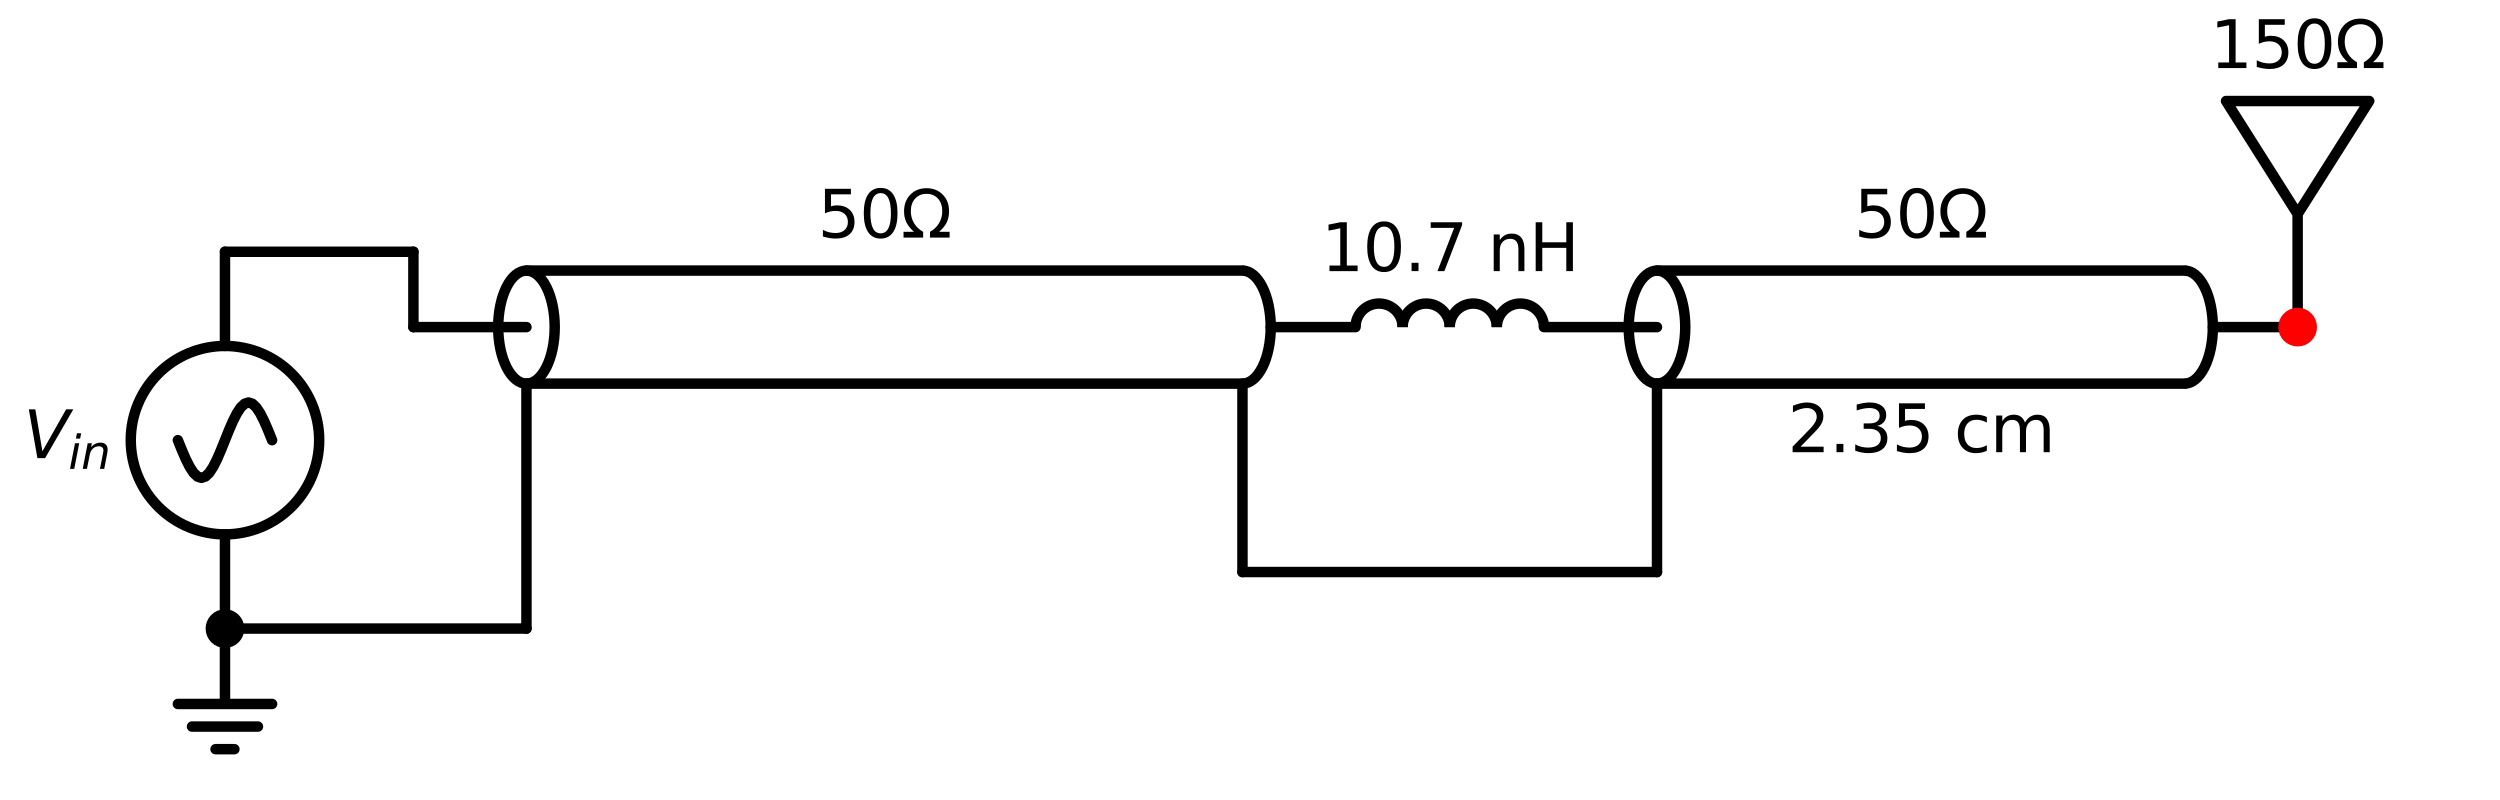 <?xml version="1.0" encoding="utf-8" standalone="no"?>
<!DOCTYPE svg PUBLIC "-//W3C//DTD SVG 1.1//EN"
  "http://www.w3.org/Graphics/SVG/1.1/DTD/svg11.dtd">
<svg xmlns:xlink="http://www.w3.org/1999/xlink" width="477.648pt" height="152.93pt" viewBox="0 0 477.648 152.93" xmlns="http://www.w3.org/2000/svg" version="1.1">
 <defs>
  <style type="text/css">*{stroke-linejoin: round; stroke-linecap: butt}</style>
 </defs>
 <g id="figure_1">
  <g id="patch_1">
   <path d="M 0 152.93 
L 477.648 152.93 
L 477.648 0 
L 0 0 
z
" style="fill: #ffffff"/>
  </g>
  <g id="axes_1">
   <g id="patch_2">
    <path d="M 42.984 102.098 
C 47.758 102.098 52.336 100.201 55.712 96.826 
C 59.087 93.45 60.984 88.871 60.984 84.098 
C 60.984 79.324 59.087 74.745 55.712 71.37 
C 52.336 67.994 47.758 66.098 42.984 66.098 
C 38.21 66.098 33.632 67.994 30.256 71.37 
C 26.881 74.745 24.984 79.324 24.984 84.098 
C 24.984 88.871 26.881 93.45 30.256 96.826 
C 33.632 100.201 38.21 102.098 42.984 102.098 
L 42.984 102.098 
z
" clip-path="url(#p62791bb49c)" style="fill: none; stroke: #000000; stroke-width: 2; stroke-linejoin: miter"/>
   </g>
   <g id="patch_3">
    <path d="M 105.984 62.498 
C 105.984 61.079 105.844 59.675 105.573 58.365 
C 105.302 57.054 104.904 55.864 104.402 54.861 
C 103.901 53.858 103.306 53.062 102.65 52.52 
C 101.995 51.977 101.293 51.698 100.584 51.698 
C 99.875 51.698 99.173 51.977 98.518 52.52 
C 97.862 53.062 97.267 53.858 96.766 54.861 
C 96.264 55.864 95.866 57.054 95.595 58.365 
C 95.324 59.675 95.184 61.079 95.184 62.498 
C 95.184 63.916 95.324 65.32 95.595 66.631 
C 95.866 67.941 96.264 69.132 96.766 70.134 
C 97.267 71.137 97.862 71.933 98.518 72.476 
C 99.173 73.018 99.875 73.298 100.584 73.298 
C 101.293 73.298 101.995 73.018 102.65 72.476 
C 103.306 71.933 103.901 71.137 104.402 70.134 
C 104.904 69.132 105.302 67.941 105.573 66.631 
C 105.844 65.32 105.984 63.916 105.984 62.498 
" clip-path="url(#p62791bb49c)" style="fill: none; stroke: #000000; stroke-width: 2; stroke-linejoin: miter"/>
   </g>
   <g id="patch_4">
    <path d="M 237.384 73.298 
C 238.816 73.298 240.19 72.159 241.202 70.134 
C 242.215 68.11 242.784 65.361 242.784 62.498 
C 242.784 59.634 242.215 56.886 241.202 54.861 
C 240.19 52.836 238.816 51.698 237.384 51.698 
" clip-path="url(#p62791bb49c)" style="fill: none; stroke: #000000; stroke-width: 2; stroke-linejoin: miter"/>
   </g>
   <g id="patch_5">
    <path d="M 267.984 62.498 
C 267.984 61.305 267.51 60.159 266.666 59.316 
C 265.822 58.472 264.677 57.998 263.484 57.998 
C 262.291 57.998 261.146 58.472 260.302 59.316 
C 259.458 60.159 258.984 61.305 258.984 62.498 
" clip-path="url(#p62791bb49c)" style="fill: none; stroke: #000000; stroke-width: 2; stroke-linejoin: miter"/>
   </g>
   <g id="patch_6">
    <path d="M 276.984 62.498 
C 276.984 61.305 276.51 60.159 275.666 59.316 
C 274.822 58.472 273.677 57.998 272.484 57.998 
C 271.291 57.998 270.146 58.472 269.302 59.316 
C 268.458 60.159 267.984 61.305 267.984 62.498 
" clip-path="url(#p62791bb49c)" style="fill: none; stroke: #000000; stroke-width: 2; stroke-linejoin: miter"/>
   </g>
   <g id="patch_7">
    <path d="M 285.984 62.498 
C 285.984 61.305 285.51 60.159 284.666 59.316 
C 283.822 58.472 282.677 57.998 281.484 57.998 
C 280.291 57.998 279.146 58.472 278.302 59.316 
C 277.458 60.159 276.984 61.305 276.984 62.498 
" clip-path="url(#p62791bb49c)" style="fill: none; stroke: #000000; stroke-width: 2; stroke-linejoin: miter"/>
   </g>
   <g id="patch_8">
    <path d="M 294.984 62.498 
C 294.984 61.305 294.51 60.159 293.666 59.316 
C 292.822 58.472 291.677 57.998 290.484 57.998 
C 289.291 57.998 288.146 58.472 287.302 59.316 
C 286.458 60.159 285.984 61.305 285.984 62.498 
" clip-path="url(#p62791bb49c)" style="fill: none; stroke: #000000; stroke-width: 2; stroke-linejoin: miter"/>
   </g>
   <g id="patch_9">
    <path d="M 321.984 62.498 
C 321.984 61.079 321.844 59.675 321.573 58.365 
C 321.302 57.054 320.904 55.864 320.402 54.861 
C 319.901 53.858 319.306 53.062 318.65 52.52 
C 317.995 51.977 317.293 51.698 316.584 51.698 
C 315.875 51.698 315.173 51.977 314.518 52.52 
C 313.862 53.062 313.267 53.858 312.766 54.861 
C 312.264 55.864 311.866 57.054 311.595 58.365 
C 311.324 59.675 311.184 61.079 311.184 62.498 
C 311.184 63.916 311.324 65.32 311.595 66.631 
C 311.866 67.941 312.264 69.132 312.766 70.134 
C 313.267 71.137 313.862 71.933 314.518 72.476 
C 315.173 73.018 315.875 73.298 316.584 73.298 
C 317.293 73.298 317.995 73.018 318.65 72.476 
C 319.306 71.933 319.901 71.137 320.402 70.134 
C 320.904 69.132 321.302 67.941 321.573 66.631 
C 321.844 65.32 321.984 63.916 321.984 62.498 
" clip-path="url(#p62791bb49c)" style="fill: none; stroke: #000000; stroke-width: 2; stroke-linejoin: miter"/>
   </g>
   <g id="patch_10">
    <path d="M 417.384 73.298 
C 418.816 73.298 420.19 72.159 421.202 70.134 
C 422.215 68.11 422.784 65.361 422.784 62.498 
C 422.784 59.634 422.215 56.886 421.202 54.861 
C 420.19 52.836 418.816 51.698 417.384 51.698 
" clip-path="url(#p62791bb49c)" style="fill: none; stroke: #000000; stroke-width: 2; stroke-linejoin: miter"/>
   </g>
   <g id="line2d_1">
    <path d="M 42.984 120.098 
L 42.984 134.498 
L 33.984 134.498 
L 51.984 134.498 
M 36.684 138.818 
L 49.284 138.818 
M 41.184 143.138 
L 44.784 143.138 
" clip-path="url(#p62791bb49c)" style="fill: none; stroke: #000000; stroke-width: 2; stroke-linecap: round"/>
   </g>
   <g id="line2d_2">
    <path d="M 42.984 120.098 
L 42.984 102.098 
L 42.984 102.098 
M 42.984 66.098 
L 42.984 66.098 
L 42.984 48.098 
" clip-path="url(#p62791bb49c)" style="fill: none; stroke: #000000; stroke-width: 2; stroke-linecap: round"/>
   </g>
   <g id="line2d_3">
    <path d="M 51.984 84.098 
L 51.234 82.234 
L 50.484 80.498 
L 49.734 79.006 
L 48.984 77.862 
L 48.234 77.143 
L 47.484 76.898 
L 46.734 77.143 
L 45.984 77.862 
L 45.234 79.006 
L 44.484 80.498 
L 43.734 82.234 
L 42.984 84.098 
L 42.234 85.961 
L 41.484 87.698 
L 40.734 89.189 
L 39.984 90.333 
L 39.234 91.052 
L 38.484 91.298 
L 37.734 91.052 
L 36.984 90.333 
L 36.234 89.189 
L 35.484 87.698 
L 34.734 85.961 
L 33.984 84.098 
" clip-path="url(#p62791bb49c)" style="fill: none; stroke: #000000; stroke-width: 2; stroke-linecap: round"/>
   </g>
   <g id="line2d_4">
    <path d="M 42.984 48.098 
L 60.984 48.098 
L 78.984 48.098 
" clip-path="url(#p62791bb49c)" style="fill: none; stroke: #000000; stroke-width: 2; stroke-linecap: round"/>
   </g>
   <g id="line2d_5">
    <path d="M 78.984 48.098 
L 78.984 55.298 
L 78.984 62.498 
" clip-path="url(#p62791bb49c)" style="fill: none; stroke: #000000; stroke-width: 2; stroke-linecap: round"/>
   </g>
   <g id="line2d_6">
    <path d="M 78.984 62.498 
L 100.584 62.498 
M 242.784 62.498 
L 258.984 62.498 
" clip-path="url(#p62791bb49c)" style="fill: none; stroke: #000000; stroke-width: 2; stroke-linecap: round"/>
   </g>
   <g id="line2d_7">
    <path d="M 100.584 51.698 
L 237.384 51.698 
" clip-path="url(#p62791bb49c)" style="fill: none; stroke: #000000; stroke-width: 2; stroke-linecap: round"/>
   </g>
   <g id="line2d_8">
    <path d="M 100.584 73.298 
L 237.384 73.298 
" clip-path="url(#p62791bb49c)" style="fill: none; stroke: #000000; stroke-width: 2; stroke-linecap: round"/>
   </g>
   <g id="line2d_9">
    <path d="M 258.984 62.498 
M 294.984 62.498 
" clip-path="url(#p62791bb49c)" style="fill: none; stroke: #000000; stroke-width: 2; stroke-linecap: round"/>
   </g>
   <g id="line2d_10">
    <path d="M 294.984 62.498 
L 316.584 62.498 
M 422.784 62.498 
L 438.984 62.498 
" clip-path="url(#p62791bb49c)" style="fill: none; stroke: #000000; stroke-width: 2; stroke-linecap: round"/>
   </g>
   <g id="line2d_11">
    <path d="M 316.584 51.698 
L 417.384 51.698 
" clip-path="url(#p62791bb49c)" style="fill: none; stroke: #000000; stroke-width: 2; stroke-linecap: round"/>
   </g>
   <g id="line2d_12">
    <path d="M 316.584 73.298 
L 417.384 73.298 
" clip-path="url(#p62791bb49c)" style="fill: none; stroke: #000000; stroke-width: 2; stroke-linecap: round"/>
   </g>
   <g id="line2d_13">
    <path d="M 438.984 62.498 
L 438.984 40.898 
L 425.304 19.298 
L 452.664 19.298 
L 438.984 40.898 
" clip-path="url(#p62791bb49c)" style="fill: none; stroke: #000000; stroke-width: 2; stroke-linecap: round"/>
   </g>
   <g id="line2d_14">
    <path d="M 237.384 73.298 
L 237.384 91.298 
L 237.384 109.298 
" clip-path="url(#p62791bb49c)" style="fill: none; stroke: #000000; stroke-width: 2; stroke-linecap: round"/>
   </g>
   <g id="line2d_15">
    <path d="M 237.384 109.298 
L 276.984 109.298 
L 316.584 109.298 
" clip-path="url(#p62791bb49c)" style="fill: none; stroke: #000000; stroke-width: 2; stroke-linecap: round"/>
   </g>
   <g id="line2d_16">
    <path d="M 316.584 109.298 
L 316.584 91.298 
L 316.584 73.298 
" clip-path="url(#p62791bb49c)" style="fill: none; stroke: #000000; stroke-width: 2; stroke-linecap: round"/>
   </g>
   <g id="line2d_17">
    <path d="M 42.984 120.098 
L 71.784 120.098 
L 100.584 120.098 
" clip-path="url(#p62791bb49c)" style="fill: none; stroke: #000000; stroke-width: 2; stroke-linecap: round"/>
   </g>
   <g id="line2d_18">
    <path d="M 100.584 120.098 
L 100.584 96.698 
L 100.584 73.298 
" clip-path="url(#p62791bb49c)" style="fill: none; stroke: #000000; stroke-width: 2; stroke-linecap: round"/>
   </g>
   <g id="text_1">
    <!-- $V_{in}$ -->
    <g transform="translate(4.509 87.547) scale(0.125 -0.125)">
     <defs>
      <path id="DejaVuSans-Oblique-56" d="M 1319 0 
L 500 4666 
L 1119 4666 
L 1797 653 
L 4063 4666 
L 4750 4666 
L 2053 0 
L 1319 0 
z
" transform="scale(0.016)"/>
      <path id="DejaVuSans-Oblique-69" d="M 1172 4863 
L 1747 4863 
L 1606 4134 
L 1031 4134 
L 1172 4863 
z
M 909 3500 
L 1484 3500 
L 800 0 
L 225 0 
L 909 3500 
z
" transform="scale(0.016)"/>
      <path id="DejaVuSans-Oblique-6e" d="M 3566 2113 
L 3156 0 
L 2578 0 
L 2988 2091 
Q 3016 2238 3031 2350 
Q 3047 2463 3047 2528 
Q 3047 2791 2881 2937 
Q 2716 3084 2419 3084 
Q 1956 3084 1622 2776 
Q 1288 2469 1184 1941 
L 800 0 
L 225 0 
L 903 3500 
L 1478 3500 
L 1363 2950 
Q 1603 3253 1940 3418 
Q 2278 3584 2650 3584 
Q 3113 3584 3367 3334 
Q 3622 3084 3622 2631 
Q 3622 2519 3608 2391 
Q 3594 2263 3566 2113 
z
" transform="scale(0.016)"/>
     </defs>
     <use xlink:href="#DejaVuSans-Oblique-56" transform="translate(0 0.094)"/>
     <use xlink:href="#DejaVuSans-Oblique-69" transform="translate(68.408 -16.312) scale(0.7)"/>
     <use xlink:href="#DejaVuSans-Oblique-6e" transform="translate(87.856 -16.312) scale(0.7)"/>
    </g>
   </g>
   <g id="text_2">
    <!-- $50\Omega$ -->
    <g transform="translate(156.234 45.498) scale(0.125 -0.125)">
     <defs>
      <path id="DejaVuSans-35" d="M 691 4666 
L 3169 4666 
L 3169 4134 
L 1269 4134 
L 1269 2991 
Q 1406 3038 1543 3061 
Q 1681 3084 1819 3084 
Q 2600 3084 3056 2656 
Q 3513 2228 3513 1497 
Q 3513 744 3044 326 
Q 2575 -91 1722 -91 
Q 1428 -91 1123 -41 
Q 819 9 494 109 
L 494 744 
Q 775 591 1075 516 
Q 1375 441 1709 441 
Q 2250 441 2565 725 
Q 2881 1009 2881 1497 
Q 2881 1984 2565 2268 
Q 2250 2553 1709 2553 
Q 1456 2553 1204 2497 
Q 953 2441 691 2322 
L 691 4666 
z
" transform="scale(0.016)"/>
      <path id="DejaVuSans-30" d="M 2034 4250 
Q 1547 4250 1301 3770 
Q 1056 3291 1056 2328 
Q 1056 1369 1301 889 
Q 1547 409 2034 409 
Q 2525 409 2770 889 
Q 3016 1369 3016 2328 
Q 3016 3291 2770 3770 
Q 2525 4250 2034 4250 
z
M 2034 4750 
Q 2819 4750 3233 4129 
Q 3647 3509 3647 2328 
Q 3647 1150 3233 529 
Q 2819 -91 2034 -91 
Q 1250 -91 836 529 
Q 422 1150 422 2328 
Q 422 3509 836 4129 
Q 1250 4750 2034 4750 
z
" transform="scale(0.016)"/>
      <path id="DejaVuSans-3a9" d="M 4647 556 
L 4647 0 
L 2772 0 
L 2772 556 
Q 3325 859 3634 1378 
Q 3944 1897 3944 2528 
Q 3944 3278 3531 3731 
Q 3119 4184 2444 4184 
Q 1769 4184 1355 3729 
Q 941 3275 941 2528 
Q 941 1897 1250 1378 
Q 1563 859 2119 556 
L 2119 0 
L 244 0 
L 244 556 
L 1241 556 
Q 747 991 519 1456 
Q 294 1922 294 2497 
Q 294 3491 894 4106 
Q 1491 4722 2444 4722 
Q 3391 4722 3994 4106 
Q 4594 3494 4594 2528 
Q 4594 1922 4372 1459 
Q 4150 997 3647 556 
L 4647 556 
z
" transform="scale(0.016)"/>
     </defs>
     <use xlink:href="#DejaVuSans-35" transform="translate(0 0.781)"/>
     <use xlink:href="#DejaVuSans-30" transform="translate(63.623 0.781)"/>
     <use xlink:href="#DejaVuSans-3a9" transform="translate(127.246 0.781)"/>
    </g>
   </g>
   <g id="text_3">
    <!-- 10.7 nH -->
    <g transform="translate(252.421 51.798) scale(0.125 -0.125)">
     <defs>
      <path id="DejaVuSans-31" d="M 794 531 
L 1825 531 
L 1825 4091 
L 703 3866 
L 703 4441 
L 1819 4666 
L 2450 4666 
L 2450 531 
L 3481 531 
L 3481 0 
L 794 0 
L 794 531 
z
" transform="scale(0.016)"/>
      <path id="DejaVuSans-2e" d="M 684 794 
L 1344 794 
L 1344 0 
L 684 0 
L 684 794 
z
" transform="scale(0.016)"/>
      <path id="DejaVuSans-37" d="M 525 4666 
L 3525 4666 
L 3525 4397 
L 1831 0 
L 1172 0 
L 2766 4134 
L 525 4134 
L 525 4666 
z
" transform="scale(0.016)"/>
      <path id="DejaVuSans-20" transform="scale(0.016)"/>
      <path id="DejaVuSans-6e" d="M 3513 2113 
L 3513 0 
L 2938 0 
L 2938 2094 
Q 2938 2591 2744 2837 
Q 2550 3084 2163 3084 
Q 1697 3084 1428 2787 
Q 1159 2491 1159 1978 
L 1159 0 
L 581 0 
L 581 3500 
L 1159 3500 
L 1159 2956 
Q 1366 3272 1645 3428 
Q 1925 3584 2291 3584 
Q 2894 3584 3203 3211 
Q 3513 2838 3513 2113 
z
" transform="scale(0.016)"/>
      <path id="DejaVuSans-48" d="M 628 4666 
L 1259 4666 
L 1259 2753 
L 3553 2753 
L 3553 4666 
L 4184 4666 
L 4184 0 
L 3553 0 
L 3553 2222 
L 1259 2222 
L 1259 0 
L 628 0 
L 628 4666 
z
" transform="scale(0.016)"/>
     </defs>
     <use xlink:href="#DejaVuSans-31"/>
     <use xlink:href="#DejaVuSans-30" x="63.623"/>
     <use xlink:href="#DejaVuSans-2e" x="127.246"/>
     <use xlink:href="#DejaVuSans-37" x="159.033"/>
     <use xlink:href="#DejaVuSans-20" x="222.656"/>
     <use xlink:href="#DejaVuSans-6e" x="254.443"/>
     <use xlink:href="#DejaVuSans-48" x="317.822"/>
    </g>
   </g>
   <g id="text_4">
    <!-- $50\Omega$ -->
    <g transform="translate(354.234 45.498) scale(0.125 -0.125)">
     <use xlink:href="#DejaVuSans-35" transform="translate(0 0.781)"/>
     <use xlink:href="#DejaVuSans-30" transform="translate(63.623 0.781)"/>
     <use xlink:href="#DejaVuSans-3a9" transform="translate(127.246 0.781)"/>
    </g>
   </g>
   <g id="text_5">
    <!-- 2.35 cm -->
    <g transform="translate(341.557 86.396) scale(0.125 -0.125)">
     <defs>
      <path id="DejaVuSans-32" d="M 1228 531 
L 3431 531 
L 3431 0 
L 469 0 
L 469 531 
Q 828 903 1448 1529 
Q 2069 2156 2228 2338 
Q 2531 2678 2651 2914 
Q 2772 3150 2772 3378 
Q 2772 3750 2511 3984 
Q 2250 4219 1831 4219 
Q 1534 4219 1204 4116 
Q 875 4013 500 3803 
L 500 4441 
Q 881 4594 1212 4672 
Q 1544 4750 1819 4750 
Q 2544 4750 2975 4387 
Q 3406 4025 3406 3419 
Q 3406 3131 3298 2873 
Q 3191 2616 2906 2266 
Q 2828 2175 2409 1742 
Q 1991 1309 1228 531 
z
" transform="scale(0.016)"/>
      <path id="DejaVuSans-33" d="M 2597 2516 
Q 3050 2419 3304 2112 
Q 3559 1806 3559 1356 
Q 3559 666 3084 287 
Q 2609 -91 1734 -91 
Q 1441 -91 1130 -33 
Q 819 25 488 141 
L 488 750 
Q 750 597 1062 519 
Q 1375 441 1716 441 
Q 2309 441 2620 675 
Q 2931 909 2931 1356 
Q 2931 1769 2642 2001 
Q 2353 2234 1838 2234 
L 1294 2234 
L 1294 2753 
L 1863 2753 
Q 2328 2753 2575 2939 
Q 2822 3125 2822 3475 
Q 2822 3834 2567 4026 
Q 2313 4219 1838 4219 
Q 1578 4219 1281 4162 
Q 984 4106 628 3988 
L 628 4550 
Q 988 4650 1302 4700 
Q 1616 4750 1894 4750 
Q 2613 4750 3031 4423 
Q 3450 4097 3450 3541 
Q 3450 3153 3228 2886 
Q 3006 2619 2597 2516 
z
" transform="scale(0.016)"/>
      <path id="DejaVuSans-63" d="M 3122 3366 
L 3122 2828 
Q 2878 2963 2633 3030 
Q 2388 3097 2138 3097 
Q 1578 3097 1268 2742 
Q 959 2388 959 1747 
Q 959 1106 1268 751 
Q 1578 397 2138 397 
Q 2388 397 2633 464 
Q 2878 531 3122 666 
L 3122 134 
Q 2881 22 2623 -34 
Q 2366 -91 2075 -91 
Q 1284 -91 818 406 
Q 353 903 353 1747 
Q 353 2603 823 3093 
Q 1294 3584 2113 3584 
Q 2378 3584 2631 3529 
Q 2884 3475 3122 3366 
z
" transform="scale(0.016)"/>
      <path id="DejaVuSans-6d" d="M 3328 2828 
Q 3544 3216 3844 3400 
Q 4144 3584 4550 3584 
Q 5097 3584 5394 3201 
Q 5691 2819 5691 2113 
L 5691 0 
L 5113 0 
L 5113 2094 
Q 5113 2597 4934 2840 
Q 4756 3084 4391 3084 
Q 3944 3084 3684 2787 
Q 3425 2491 3425 1978 
L 3425 0 
L 2847 0 
L 2847 2094 
Q 2847 2600 2669 2842 
Q 2491 3084 2119 3084 
Q 1678 3084 1418 2786 
Q 1159 2488 1159 1978 
L 1159 0 
L 581 0 
L 581 3500 
L 1159 3500 
L 1159 2956 
Q 1356 3278 1631 3431 
Q 1906 3584 2284 3584 
Q 2666 3584 2933 3390 
Q 3200 3197 3328 2828 
z
" transform="scale(0.016)"/>
     </defs>
     <use xlink:href="#DejaVuSans-32"/>
     <use xlink:href="#DejaVuSans-2e" x="63.623"/>
     <use xlink:href="#DejaVuSans-33" x="95.41"/>
     <use xlink:href="#DejaVuSans-35" x="159.033"/>
     <use xlink:href="#DejaVuSans-20" x="222.656"/>
     <use xlink:href="#DejaVuSans-63" x="254.443"/>
     <use xlink:href="#DejaVuSans-6d" x="309.424"/>
    </g>
   </g>
   <g id="text_6">
    <!-- $150\Omega$ -->
    <g transform="translate(422.234 13.098) scale(0.125 -0.125)">
     <use xlink:href="#DejaVuSans-31" transform="translate(0 0.781)"/>
     <use xlink:href="#DejaVuSans-35" transform="translate(63.623 0.781)"/>
     <use xlink:href="#DejaVuSans-30" transform="translate(127.246 0.781)"/>
     <use xlink:href="#DejaVuSans-3a9" transform="translate(190.869 0.781)"/>
    </g>
   </g>
   <g id="patch_11">
    <path d="M 42.984 122.798 
C 43.7 122.798 44.387 122.513 44.893 122.007 
C 45.4 121.501 45.684 120.814 45.684 120.098 
C 45.684 119.382 45.4 118.695 44.893 118.188 
C 44.387 117.682 43.7 117.398 42.984 117.398 
C 42.268 117.398 41.581 117.682 41.075 118.188 
C 40.568 118.695 40.284 119.382 40.284 120.098 
C 40.284 120.814 40.568 121.501 41.075 122.007 
C 41.581 122.513 42.268 122.798 42.984 122.798 
z
" clip-path="url(#p62791bb49c)" style="stroke: #000000; stroke-width: 2; stroke-linejoin: miter"/>
   </g>
   <g id="patch_12">
    <path d="M 438.984 65.198 
C 439.7 65.198 440.387 64.913 440.893 64.407 
C 441.4 63.901 441.684 63.214 441.684 62.498 
C 441.684 61.782 441.4 61.095 440.893 60.588 
C 440.387 60.082 439.7 59.798 438.984 59.798 
C 438.268 59.798 437.581 60.082 437.075 60.588 
C 436.568 61.095 436.284 61.782 436.284 62.498 
C 436.284 63.214 436.568 63.901 437.075 64.407 
C 437.581 64.913 438.268 65.198 438.984 65.198 
z
" clip-path="url(#p62791bb49c)" style="fill: #ff0000; stroke: #ff0000; stroke-width: 2; stroke-linejoin: miter"/>
   </g>
  </g>
 </g>
 <defs>
  <clipPath id="p62791bb49c">
   <rect x="3.6" y="13.106" width="470.448" height="136.224"/>
  </clipPath>
 </defs>
</svg>